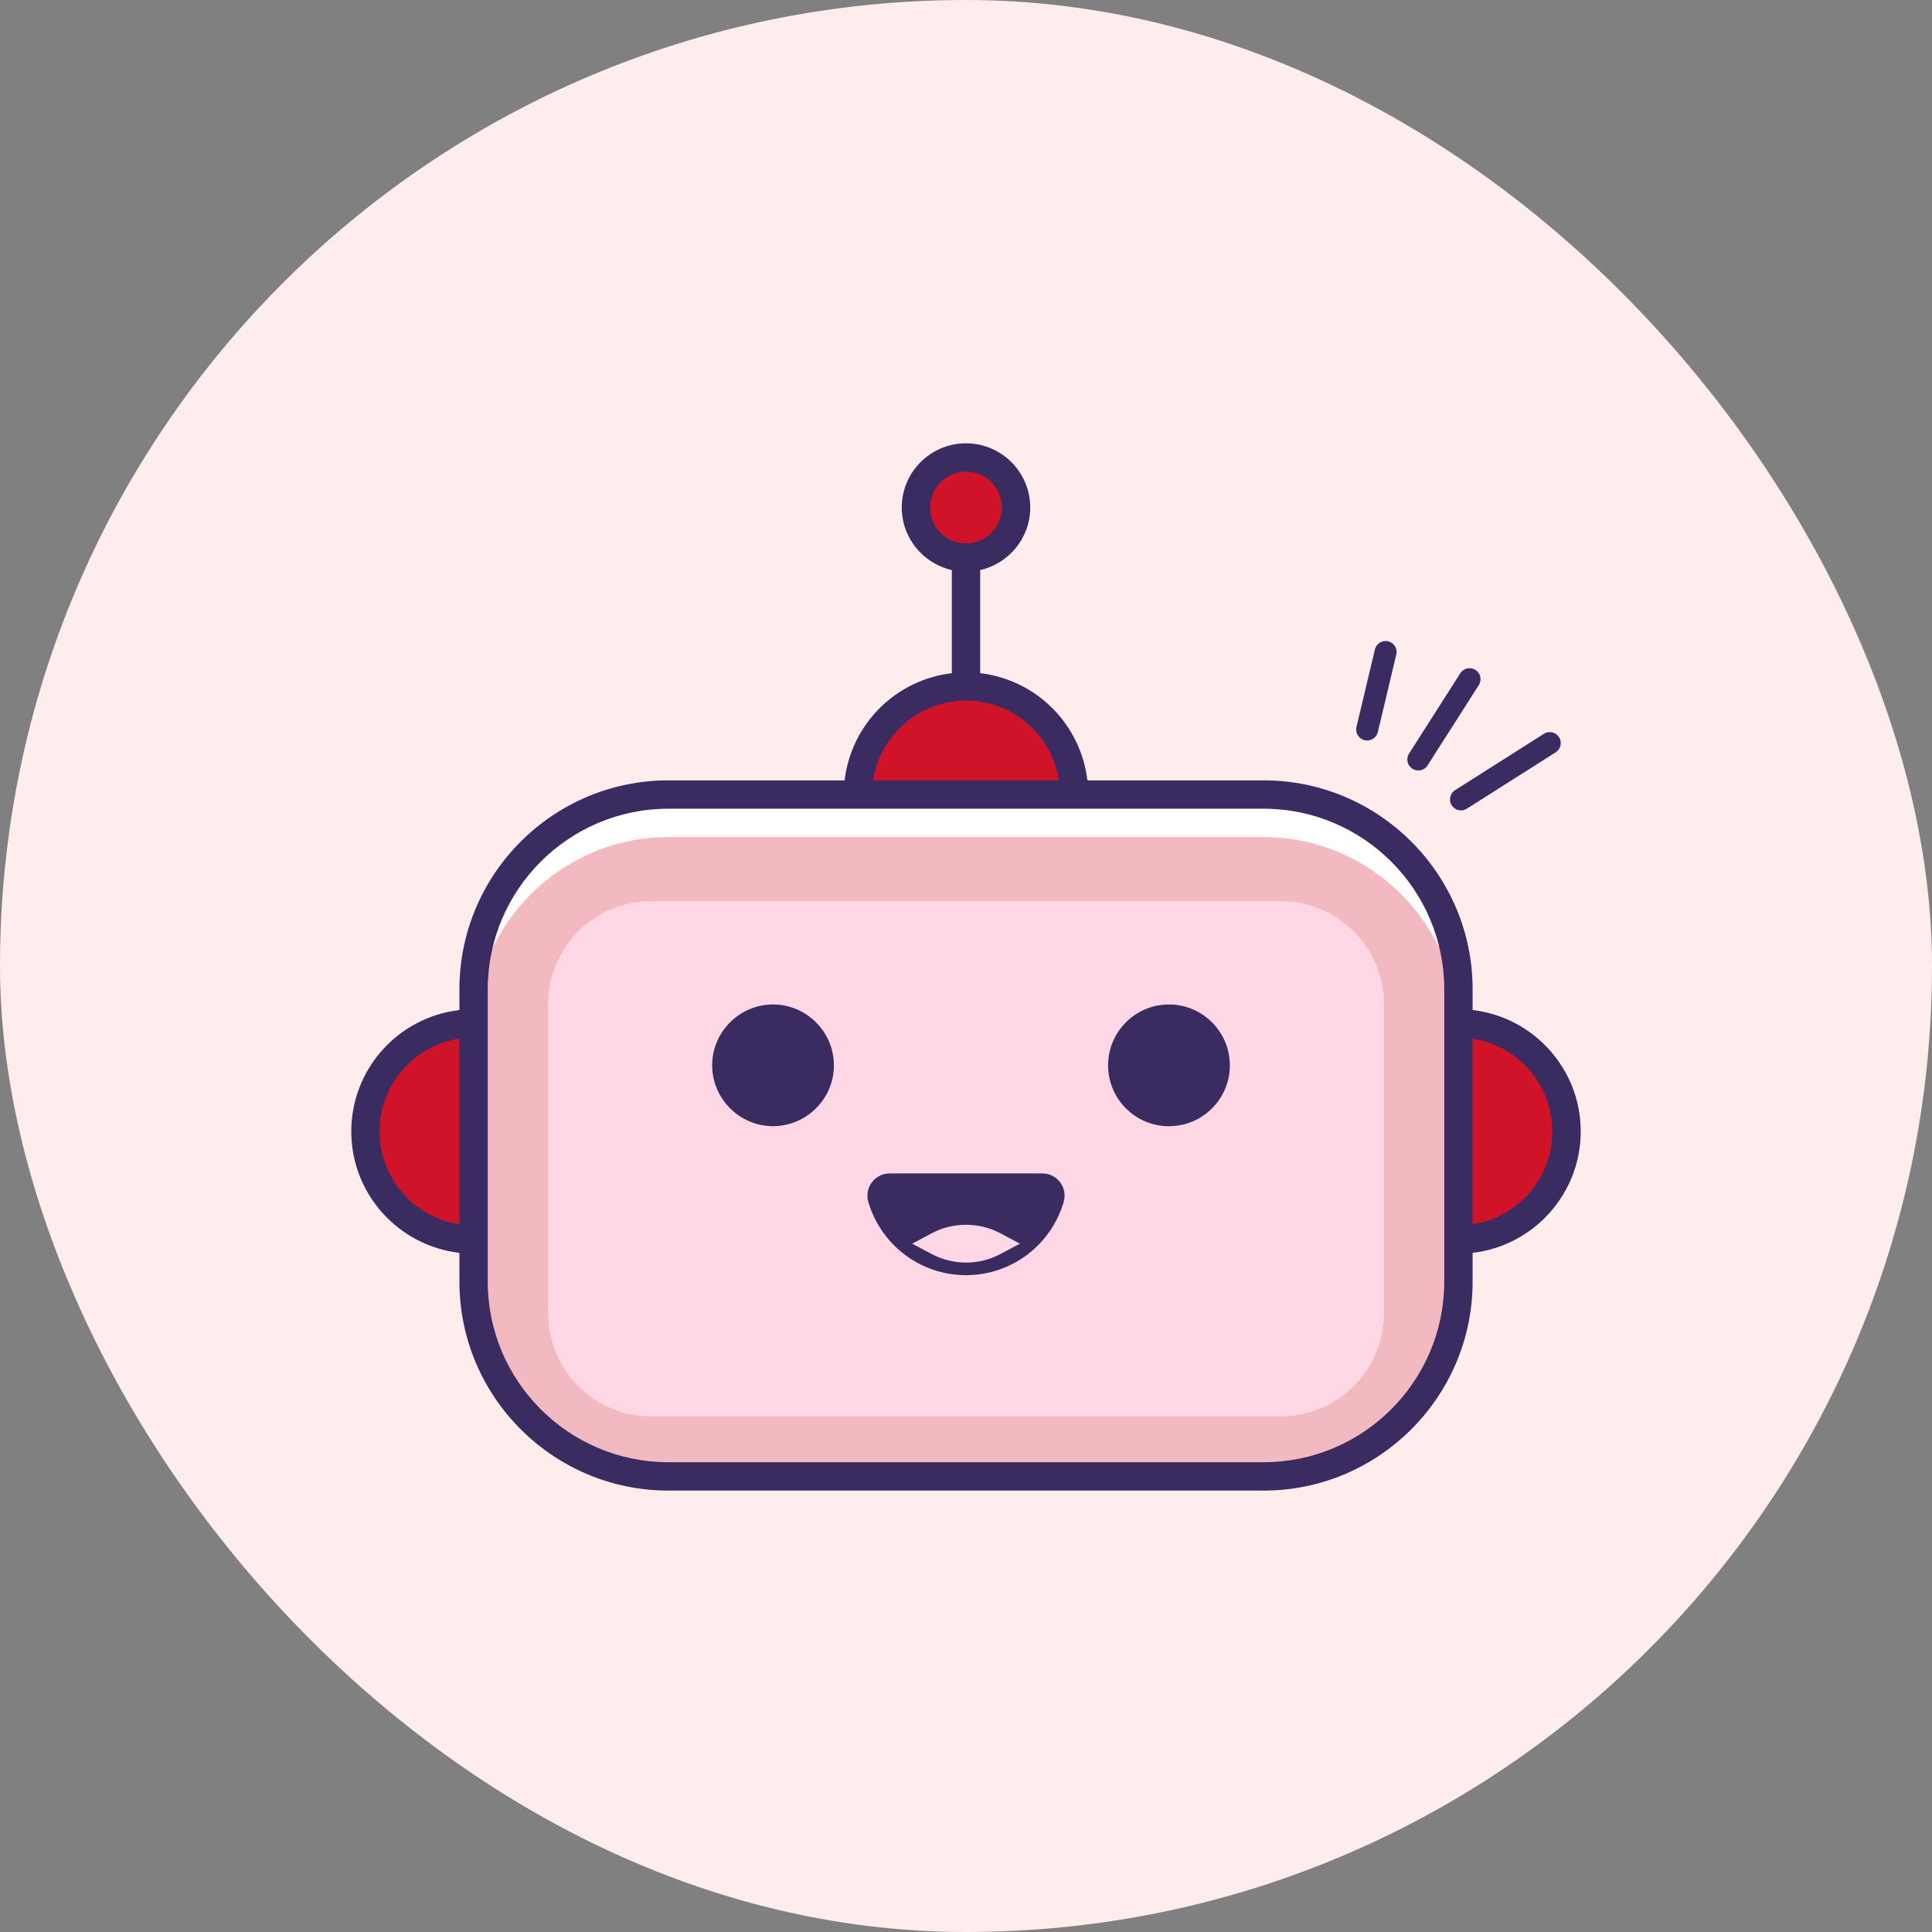 <svg width="44" height="44" viewBox="0 0 44 44" fill="none" xmlns="http://www.w3.org/2000/svg">
<rect x="0" y="0" width="44" height="44" fill="#808080" stroke="none"/>
<rect width="44" height="44" rx="22" fill="#FFECEC"/>
<path d="M28.778 33.623H15.222C12.782 33.623 10.785 31.626 10.785 29.186V22.532C10.785 20.091 12.782 18.095 15.222 18.095H28.778C31.218 18.095 33.215 20.091 33.215 22.532V29.187C33.215 31.627 31.218 33.623 28.778 33.623V33.623Z" fill="#F3B9C0"/>
<path d="M28.778 18.095H15.222C12.782 18.095 10.785 20.091 10.785 22.532V23.5C10.785 21.059 12.782 19.063 15.222 19.063H28.778C31.218 19.063 33.215 21.06 33.215 23.5V22.532C33.215 20.091 31.218 18.095 28.778 18.095Z" fill="white"/>
<path d="M14.829 32.258C14.207 32.257 13.611 32.01 13.171 31.57C12.73 31.13 12.483 30.534 12.482 29.911V22.87C12.483 22.248 12.73 21.651 13.171 21.211C13.611 20.771 14.207 20.524 14.829 20.523H29.172C29.794 20.523 30.391 20.771 30.831 21.211C31.271 21.652 31.518 22.248 31.519 22.87V29.911C31.518 30.534 31.271 31.13 30.831 31.57C30.39 32.01 29.794 32.257 29.172 32.258H14.829Z" fill="#FFD7E5"/>
<path d="M10.785 23.305V28.23C9.424 28.23 8.322 27.128 8.322 25.767C8.322 24.407 9.424 23.305 10.785 23.305V23.305ZM35.677 25.768C35.677 26.091 35.613 26.411 35.49 26.71C35.366 27.009 35.185 27.28 34.956 27.509C34.727 27.738 34.456 27.919 34.157 28.043C33.858 28.166 33.538 28.23 33.215 28.23V23.305C33.539 23.305 33.858 23.369 34.157 23.492C34.456 23.616 34.727 23.797 34.956 24.026C35.185 24.255 35.366 24.526 35.49 24.825C35.613 25.124 35.677 25.444 35.677 25.767V25.768ZM22 15.633C21.676 15.633 21.356 15.697 21.057 15.82C20.759 15.944 20.487 16.125 20.259 16.354C20.03 16.583 19.849 16.854 19.725 17.153C19.601 17.451 19.538 17.772 19.538 18.095H24.463C24.463 17.771 24.399 17.451 24.276 17.153C24.152 16.854 23.971 16.583 23.742 16.354C23.513 16.125 23.242 15.944 22.943 15.82C22.644 15.697 22.324 15.633 22.001 15.633H22Z" fill="#D1132A"/>
<path d="M22 12.698C22.63 12.698 23.14 12.187 23.14 11.558C23.14 10.929 22.629 10.418 22 10.418C21.371 10.418 20.86 10.929 20.86 11.558C20.86 12.187 21.371 12.698 22 12.698Z" fill="#D1132A"/>
<path d="M33.538 23.003V22.532C33.538 19.907 31.402 17.772 28.779 17.772H24.765C24.691 17.15 24.41 16.571 23.967 16.128C23.524 15.685 22.944 15.404 22.323 15.331V12.983C22.974 12.835 23.463 12.254 23.463 11.559C23.463 10.752 22.807 10.096 22 10.096C21.193 10.096 20.537 10.752 20.537 11.559C20.537 12.254 21.026 12.835 21.677 12.983V15.331C21.055 15.404 20.476 15.685 20.033 16.128C19.59 16.571 19.309 17.15 19.235 17.772H15.222C12.598 17.772 10.463 19.907 10.463 22.532V23.003C9.078 23.163 8 24.341 8 25.768C8 27.195 9.078 28.372 10.463 28.533V29.187C10.463 31.811 12.598 33.947 15.222 33.947H28.779C31.402 33.947 33.538 31.811 33.538 29.187V28.533C34.922 28.372 36 27.195 36 25.768C36 24.341 34.922 23.164 33.538 23.003ZM21.183 11.559C21.183 11.342 21.27 11.135 21.422 10.981C21.576 10.828 21.783 10.742 22 10.741C22.451 10.741 22.817 11.108 22.817 11.559C22.817 12.009 22.451 12.376 22 12.376C21.783 12.376 21.576 12.289 21.422 12.136C21.269 11.983 21.183 11.775 21.183 11.559ZM22 15.956C23.07 15.956 23.959 16.745 24.115 17.772H19.884C20.04 16.745 20.93 15.956 22 15.956ZM8.645 25.768C8.645 24.698 9.435 23.809 10.462 23.653V27.883C9.435 27.726 8.645 26.837 8.645 25.768ZM32.892 29.187C32.892 31.455 31.046 33.301 28.778 33.301H15.222C12.953 33.301 11.108 31.455 11.108 29.187V22.532C11.108 20.264 12.954 18.418 15.222 18.418H28.778C31.046 18.418 32.892 20.263 32.892 22.532V29.187ZM33.537 27.883V23.653C34.564 23.809 35.353 24.698 35.353 25.768C35.353 26.838 34.564 27.727 33.537 27.883Z" fill="#3A2C60"/>
<path d="M31.556 14.849L31.136 16.614" stroke="#3A2C60" stroke-width="0.5" stroke-miterlimit="10" stroke-linecap="round"/>
<path d="M33.468 15.468L32.301 17.297" stroke="#3A2C60" stroke-width="0.5" stroke-miterlimit="10" stroke-linecap="round"/>
<path d="M35.295 16.923L33.273 18.206" stroke="#3A2C60" stroke-width="0.5" stroke-miterlimit="10" stroke-linecap="round"/>
<path d="M23.148 27.361C23.131 27.382 22.732 27.884 21.999 27.884C21.266 27.884 20.873 27.392 20.854 27.367C20.803 27.3 20.727 27.255 20.644 27.243C20.56 27.23 20.475 27.251 20.407 27.301C20.338 27.351 20.292 27.425 20.279 27.508C20.265 27.592 20.284 27.677 20.332 27.747C20.355 27.778 20.91 28.53 21.999 28.53C23.088 28.53 23.638 27.784 23.661 27.753C23.713 27.685 23.735 27.599 23.724 27.515C23.712 27.431 23.668 27.354 23.6 27.302C23.532 27.251 23.447 27.228 23.363 27.239C23.278 27.25 23.201 27.294 23.149 27.361H23.148Z" fill="#3A2C60"/>
<path d="M20.261 26.724C19.924 26.724 19.681 27.049 19.775 27.372C20.056 28.336 20.946 29.041 22 29.041C23.055 29.041 23.945 28.336 24.225 27.372C24.319 27.049 24.077 26.724 23.739 26.724H20.261H20.261Z" fill="#3A2C60"/>
<path d="M23.227 28.324L22.787 28.558C22.295 28.82 21.706 28.82 21.215 28.558L20.774 28.324L21.215 28.089C21.706 27.828 22.295 27.828 22.787 28.089L23.227 28.324Z" fill="#FFD7E5"/>
<path d="M26.622 25.649C27.388 25.649 28.009 25.028 28.009 24.263C28.009 23.497 27.387 22.876 26.622 22.876C25.857 22.876 25.236 23.497 25.236 24.263C25.236 25.028 25.857 25.649 26.622 25.649Z" fill="#3A2C60"/>
<path d="M17.605 22.876C16.843 22.876 16.219 23.5 16.219 24.262C16.219 25.024 16.843 25.648 17.605 25.648C18.367 25.648 18.992 25.024 18.992 24.262C18.992 23.5 18.368 22.876 17.605 22.876Z" fill="#3A2C60"/>
</svg>
